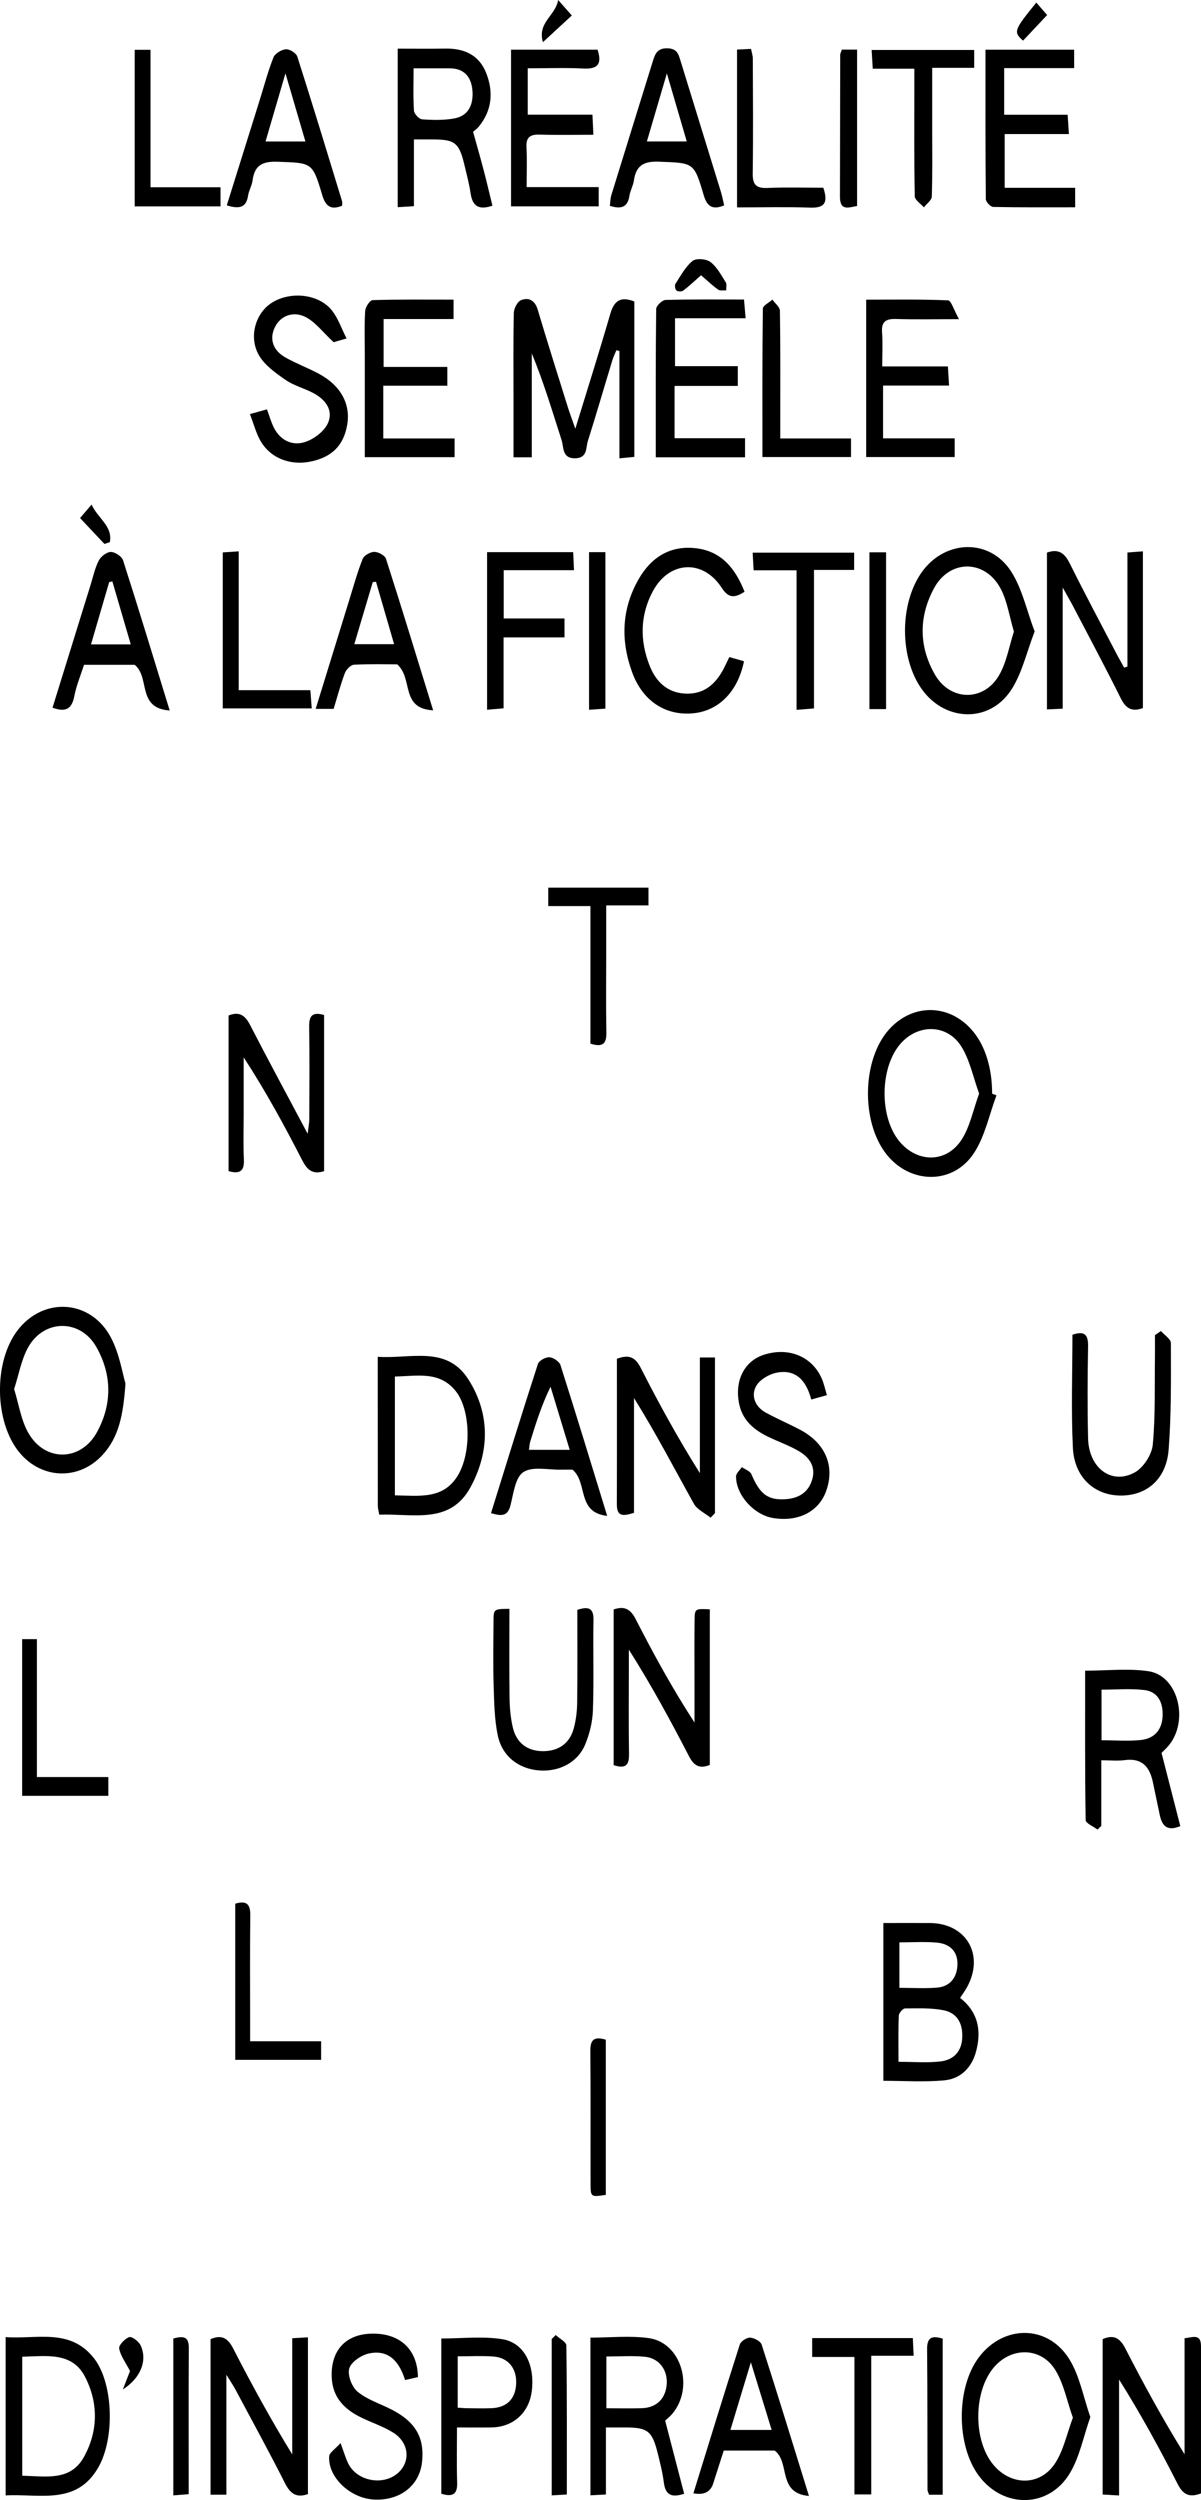 <?xml version="1.0" encoding="UTF-8"?>
<svg id="Calque_2" data-name="Calque 2" xmlns="http://www.w3.org/2000/svg" viewBox="0 0 370.87 771.87">
  <g id="Calque_1-2" data-name="Calque 1">
    <path d="m164.22,141.19h-5.65c0-6.21,0-12.16,0-18.12,0-8.82-.1-17.65.1-26.47.03-1.38,1.12-3.51,2.25-3.94,2.4-.93,4.28.09,5.13,2.96,2.98,10.01,6.14,19.97,9.25,29.94.58,1.87,1.28,3.7,2.36,6.81,3.86-12.6,7.47-23.97,10.78-35.42,1.17-4.04,3.12-5.57,7.44-3.87v47.98c-1.38.14-2.77.27-4.6.45v-33.14l-.95-.23c-.43,1.08-.95,2.13-1.28,3.23-2.51,8.25-4.91,16.54-7.51,24.76-.67,2.11-.07,5.28-3.89,5.36-4.15.09-3.51-3.39-4.23-5.61-2.88-8.92-5.53-17.92-9.21-26.77v32.06Z"/>
    <path d="m272.78,593.72c5.07,0,9.72-.03,14.37,0,11.24.09,16.89,9.75,11.53,19.7-.62,1.15-1.41,2.21-2.2,3.42,5.63,4.41,6.64,10.17,4.92,16.58-1.33,4.95-4.75,8.38-9.72,8.86-6.21.6-12.53.15-18.9.15v-48.71Zm4.68,42.85c4.62,0,8.77.35,12.83-.1,4-.44,6.61-2.87,6.85-7.24.23-4.35-1.44-7.75-5.81-8.59-3.85-.74-7.9-.59-11.86-.55-.68,0-1.89,1.42-1.92,2.22-.19,4.6-.09,9.22-.09,14.25Zm.27-22.84c4.08,0,7.88.25,11.64-.07,4.09-.35,6.16-3.17,6.29-7.08.14-4.19-2.47-6.48-6.4-6.82-3.74-.33-7.53-.07-11.52-.07v14.04Z"/>
    <path d="m319.51,194.94c-2.52,6.48-3.9,13-7.32,18.17-6.7,10.11-20.18,9.69-27.36-.09-7.16-9.74-7.15-26.86,0-36.62,7.17-9.77,20.77-10.19,27.35-.05,3.47,5.34,4.83,12.04,7.32,18.59Zm-6.41.07c-1.42-4.79-2.05-9.36-4.06-13.2-4.78-9.11-15.73-9.23-20.61-.2-4.73,8.76-4.73,17.96.28,26.67,4.74,8.24,15.1,8.41,19.84.14,2.31-4.02,3.08-8.91,4.54-13.42Z"/>
    <path d="m219.45,468.59c-1.76-1.42-4.16-2.49-5.19-4.33-6.03-10.83-11.75-21.84-18.48-32.63v35.45c-3.17.96-5.31,1.38-5.3-2.65.05-14.95.02-29.9.02-44.92,3.53-1.33,5.58-.67,7.31,2.72,5.62,11.03,11.57,21.88,18.31,32.59v-35.71h4.66v48.07c-.45.47-.9.93-1.35,1.4Z"/>
    <path d="m345.58,770.46c-2.29-.13-3.56-.21-5.08-.3v-47.97c3.54-1.55,5.4-.25,7.05,2.96,5.65,11,11.58,21.85,18.24,32.58v-35.81c2.66-.32,5.08-1.49,5.08,2.5,0,15.11,0,30.21,0,45.4-3.53,1.34-5.5.45-7.18-2.84-5.55-10.9-11.41-21.64-18.12-32.32v35.79Z"/>
    <path d="m69.9,770.21h-4.88v-48.01c3.42-1.49,5.33-.35,7,2.9,5.66,11.02,11.6,21.89,18.22,32.67v-35.86c1.82-.11,3.18-.19,4.85-.28v48.41c-3.71,1.27-5.51-.25-7.11-3.42-4.93-9.76-10.2-19.35-15.35-29-.58-1.08-1.28-2.1-2.72-4.44v37.02Z"/>
    <path d="m189.5,544.98v-48.07c3.48-1.21,5.28.01,6.85,3.08,5.49,10.73,11.29,21.31,18.11,31.83,0-4,0-8.01,0-12.01,0-6.48-.05-12.97.02-19.45.04-3.73.12-3.73,4.71-3.49v48.04c-3.28,1.32-4.95.17-6.43-2.69-5.71-11.04-11.65-21.97-18.57-32.91,0,1.48,0,2.97,0,4.45,0,9.31-.1,18.62.05,27.92.06,3.54-1.32,4.42-4.75,3.29Z"/>
    <path d="m100.07,361.59c-3.59,1.15-5.26-.47-6.76-3.39-5.5-10.71-11.25-21.29-18.06-31.75,0,5.68,0,11.37,0,17.05,0,4.82-.17,9.65.06,14.47.16,3.41-1.04,4.64-4.73,3.61v-48.05c3.26-1.31,5.07-.13,6.63,2.89,5.61,10.9,11.46,21.69,17.8,33.62.26-2.24.5-3.38.5-4.52.03-9.48.12-18.96-.04-28.44-.05-3.25.78-4.82,4.61-3.7v48.21Z"/>
    <path d="m348.15,205.81v-35.23c1.63-.12,3.01-.23,4.78-.36v48.39c-3.43,1.27-5.28.09-6.81-2.97-4.74-9.51-9.74-18.88-14.66-28.3-.81-1.56-1.71-3.08-3.3-5.94v37.4c-1.82.09-3.2.15-4.86.23v-48.42c3.82-1.36,5.58.4,7.12,3.5,4.59,9.21,9.43,18.29,14.19,27.41.81,1.56,1.69,3.08,2.54,4.62.33-.11.66-.23.99-.34Z"/>
    <path d="m122.81,15.02c5.05,0,9.84.07,14.63-.02,5.87-.11,10.52,1.94,12.73,7.62,2.24,5.79,1.78,11.43-2.28,16.43-.61.75-1.45,1.32-1.81,1.63,1.15,4.12,2.24,7.89,3.23,11.68.96,3.66,1.82,7.35,2.75,11.14-3.73,1.28-6.09.58-6.72-3.71-.43-2.95-1.21-5.85-1.9-8.75-1.68-7.06-2.91-8.01-10.17-7.99-1.64,0-3.28,0-5.45,0v20.61c-1.88.12-3.26.2-5.01.31V15.02Zm4.9,6.08c0,4.84-.16,8.98.12,13.08.07.98,1.57,2.59,2.5,2.66,3.29.24,6.68.31,9.9-.26,4.62-.82,5.99-4.51,5.66-8.63-.33-4.05-2.44-6.85-7-6.85-3.47,0-6.94,0-11.18,0Z"/>
    <path d="m38.75,427.11c-.68,9.75-2.04,16.54-7,22-7.25,7.99-18.81,7.68-25.71-.61-7.83-9.4-8.1-28.12-.55-37.86,8.06-10.4,22.67-9.41,28.83,2.45,2.6,5,3.48,10.9,4.42,14.01Zm-34.39,1.76c1.46,4.67,2.13,9.6,4.43,13.6,5.2,9.01,16.27,8.75,21.22-.41,4.65-8.6,4.57-17.68-.26-26.19-4.93-8.69-16.13-8.66-21.04.08-2.11,3.76-2.85,8.3-4.35,12.92Z"/>
    <path d="m336.7,746.24c-2.19,6.19-3.32,12.41-6.39,17.45-6.54,10.75-20.44,10.81-27.99.76-7.08-9.41-7.1-27.29-.04-36.66,7.63-10.12,21.32-10.14,27.97.66,3.17,5.15,4.28,11.57,6.44,17.78Zm-5.4.18c-1.82-5.15-2.78-10.33-5.33-14.56-4.35-7.21-13.54-7.39-19.01-1.02-6.44,7.49-6.5,22.74-.12,30.25,5.5,6.48,14.44,6.48,19.04-.67,2.58-4.01,3.57-9.04,5.43-13.99Z"/>
    <path d="m307.71,338.18c-2.22,5.94-3.51,12.48-6.86,17.69-6.41,9.96-19.71,9.83-27.09.53-7.96-10.04-7.57-29.31.79-38.58,7.43-8.23,18.95-7.92,26,.7,3.77,4.61,5.82,11.36,5.82,19.15.45.17.89.33,1.34.5Zm-5.36-.55c-1.85-5.1-2.85-10.28-5.45-14.47-4.42-7.14-13.63-7.14-19.03-.68-6.21,7.44-6.3,22.42-.17,29.87,5.58,6.78,14.66,6.79,19.34-.64,2.54-4.03,3.49-9.07,5.31-14.07Z"/>
    <path d="m117.12,467.66c-.2-1.18-.45-1.97-.45-2.76-.02-15.1-.02-30.21-.02-46,10.09.72,21.24-3.64,28.01,7.01,6.73,10.59,6.57,22.3.66,33.21-6.34,11.71-17.88,8.1-28.21,8.53Zm4.82-5.98c7.62.11,15.06,1.34,19.55-6.33,4.12-7.05,3.8-20-.66-25.72-5.05-6.48-12-4.75-18.89-4.64v36.7Z"/>
    <path d="m364.48,563.8c-4.12,1.72-5.65-.15-6.34-3.42-.71-3.41-1.43-6.82-2.15-10.23-.99-4.66-3.36-7.44-8.64-6.73-2.24.3-4.56.05-7.27.05v20.27c-.39.38-.77.76-1.16,1.13-1.28-.98-3.66-1.94-3.67-2.93-.24-15.27-.16-30.55-.16-46.13,6.85,0,13.39-.77,19.65.18,9.01,1.38,12.5,15.16,6.21,22.86-.83,1.01-1.82,1.88-2.27,2.34,1.98,7.7,3.85,15.01,5.8,22.6Zm-24.34-26.51c4.39,0,8.36.35,12.25-.09,4.36-.5,6.6-3.41,6.64-7.87.03-3.95-1.62-7.06-5.63-7.54-4.32-.52-8.74-.12-13.25-.12v15.62Z"/>
    <path d="m1.74,770.44v-48.88c9.59.72,19.87-2.88,27.26,6.5,6.01,7.63,6.56,24.74,1.32,33.8-6.76,11.68-18,8.01-28.58,8.58Zm5.13-42.82v36.74c7.22.15,14.81,1.78,19.01-5.73,4.47-8,4.53-16.8.37-24.83-4.01-7.74-11.91-6.35-19.37-6.18Z"/>
    <path d="m182.34,721.72c6.13,0,12.15-.66,17.98.15,10.03,1.38,14.15,15.2,7.29,23.36-.85,1.01-1.91,1.83-2.21,2.12,2.01,7.72,3.9,15.03,5.87,22.58-3.46,1.11-5.73.79-6.27-3.43-.39-3.11-1.18-6.19-1.94-9.24-1.67-6.71-3.11-7.8-9.94-7.8-1.8,0-3.61,0-6.01,0v20.69c-1.86.1-3.13.17-4.78.26v-48.69Zm4.92,21.81c4.05,0,7.52.1,10.99-.02,4.55-.16,7.36-3.02,7.64-7.52.27-4.34-2.39-7.94-6.77-8.36-3.88-.37-7.83-.08-11.86-.08v15.97Z"/>
    <path d="m118.36,119.08v16.29h22.02v5.78h-27.73c0-10.61,0-20.88,0-31.16,0-4.66-.16-9.32.11-13.97.07-1.21,1.45-3.33,2.29-3.36,8.26-.25,16.53-.15,25.01-.15v5.99h-21.6v14.79h19.68v5.79h-19.77Z"/>
    <path d="m202.5,141.2c0-15.61-.06-30.72.13-45.82.01-.98,1.86-2.74,2.89-2.77,7.95-.23,15.9-.13,24.23-.13.17,1.95.3,3.53.5,5.78h-21.8v14.79h19.38v6.1h-19.52v16.15h21.76v5.89h-27.57Z"/>
    <path d="m310.26,57.98h21.75v6.02c-8.51,0-16.92.07-25.33-.11-.8-.02-2.25-1.56-2.26-2.41-.14-15.27-.1-30.54-.1-46.13h27.38v5.68h-21.61v14.4h19.6c.14,2.14.24,3.74.39,5.96h-19.83v16.59Z"/>
    <path d="m157.81,15.34h26.72c1.41,4.39.13,6.04-4.32,5.82-5.62-.29-11.26-.07-17.24-.07v14.32h19.98c.11,2.24.18,3.83.29,6.2-5.73,0-11.16.12-16.58-.05-2.96-.09-4.25.8-4.08,3.94.21,3.93.05,7.89.05,12.27h22.25v5.94h-27.07V15.34Z"/>
    <path d="m77.18,127.85c2.05-.58,3.56-1,5.26-1.47.79,2.13,1.3,4.05,2.19,5.77,2.03,3.9,5.72,5.58,9.59,4.31,2.75-.9,5.89-3.27,7.03-5.8,1.81-4.02-.78-7.35-4.52-9.32-2.78-1.47-5.97-2.26-8.51-4.02-3.05-2.11-6.4-4.47-8.21-7.55-3.35-5.69-1.1-13.16,3.98-16.33,5.86-3.66,14.63-2.65,18.61,2.54,1.84,2.39,2.85,5.42,4.42,8.52-2.32.67-3.84,1.1-4,1.15-3.39-3.14-5.67-6.29-8.76-7.82-3.49-1.74-7.52-.59-9.38,3.2-1.84,3.78-.44,7.26,3.25,9.33,3.31,1.86,6.9,3.21,10.25,4.99,6.82,3.63,9.94,9.35,8.84,15.8-1.1,6.42-4.78,10.07-11.49,11.39-6.33,1.24-12.41-1.22-15.38-6.59-1.33-2.41-2.04-5.15-3.17-8.1Z"/>
    <path d="m272.69,119.04v16.3h22.12v5.77h-27.33v-48.59c8.46,0,16.88-.15,25.28.21.96.04,1.79,2.98,3.37,5.81-7.52,0-13.45.13-19.36-.05-3.11-.1-4.65.7-4.39,4.14.25,3.28.05,6.6.05,10.5h20.28c.13,2.18.23,3.78.36,5.91h-20.39Z"/>
    <path d="m70.03,63.4c3.5-11.2,6.9-22.06,10.3-32.93,1.33-4.26,2.46-8.61,4.12-12.75.49-1.22,2.47-2.4,3.85-2.51,1.14-.09,3.17,1.18,3.51,2.27,4.74,14.82,9.26,29.71,13.81,44.6.13.43.02.93.02,1.43-3.57,1.48-5.15.04-6.14-3.3-3.03-10.18-3.12-9.88-13.78-10.27-4.63-.17-7.11,1.05-7.72,5.74-.21,1.62-1.15,3.14-1.4,4.75-.55,3.63-2.62,4.19-6.56,2.98Zm24.28-19.72c-2.01-6.87-3.89-13.29-6.16-21.04-2.28,7.8-4.15,14.18-6.15,21.04h12.32Z"/>
    <path d="m223.62,63.41c-3.86,1.6-5.37.07-6.35-3.26-2.98-10.13-3.08-9.81-13.83-10.23-4.71-.18-7.03,1.22-7.69,5.8-.23,1.62-1.14,3.14-1.39,4.76-.57,3.66-2.68,4.12-6.04,3.07.15-1.11.14-2.24.45-3.27,4.24-13.76,8.53-27.51,12.79-41.27.71-2.28,1.33-4.18,4.56-4.1,3.04.08,3.43,1.92,4.07,4,4.14,13.45,8.3,26.89,12.43,40.34.42,1.37.67,2.79,1,4.15Zm-23.86-19.74h12.31c-1.99-6.82-3.87-13.23-6.14-21.01-2.29,7.79-4.16,14.16-6.17,21.01Z"/>
    <path d="m225.22,202.87c1.77.5,3.16.89,4.53,1.28-1.92,9.45-7.88,15.41-15.88,16.09-8.43.72-15.41-3.81-18.65-12.64-3.59-9.8-3.3-19.54,1.98-28.77,3.88-6.77,9.73-10.49,17.69-9.57,8,.93,12.24,6.38,15.03,13.44-3,1.9-4.88,2.14-7.07-1.24-5.75-8.87-16.14-8.33-21.2.99-4.02,7.41-4.11,15.33-1.04,23.08,1.93,4.87,5.39,8.39,11.11,8.62,5.71.23,9.25-2.94,11.74-7.67.53-1.01,1-2.06,1.76-3.62Z"/>
    <path d="m133.77,219.31c-10.24-.56-6.08-9.71-11.11-14.2-3.54,0-8.47-.15-13.39.12-1.01.06-2.38,1.53-2.8,2.65-1.33,3.53-2.29,7.21-3.44,10.98h-5.55c3.5-11.34,6.92-22.46,10.36-33.57,1.32-4.26,2.5-8.59,4.15-12.72.43-1.09,2.35-2.18,3.59-2.18,1.24,0,3.28,1.09,3.61,2.13,4.9,15.25,9.57,30.58,14.57,46.8Zm-17.66-39.7c-.33.04-.67.08-1,.11-1.88,6.34-3.77,12.68-5.7,19.17h12.29c-1.94-6.69-3.77-12.99-5.59-19.28Z"/>
    <path d="m52.41,219.36c-10.22-.67-5.99-10.23-10.83-14.11h-15.63c-1.03,3.22-2.38,6.43-3.02,9.76-.77,3.96-2.73,4.94-6.71,3.48,3.92-12.64,7.83-25.27,11.75-37.9.79-2.53,1.33-5.19,2.53-7.52.65-1.26,2.44-2.65,3.72-2.66,1.3,0,3.39,1.37,3.78,2.58,4.86,15.14,9.48,30.36,14.4,46.36Zm-17.72-39.85l-.98.22c-1.83,6.28-3.67,12.56-5.61,19.22h12.28c-1.94-6.64-3.81-13.04-5.68-19.43Z"/>
    <path d="m255.34,430.75c-1.8.5-3.15.88-4.82,1.34-1.51-5.72-4.66-9.45-10.65-8.29-2.4.47-5.38,2.22-6.44,4.26-1.55,2.97-.22,6.28,2.99,8.04,3.47,1.91,7.13,3.47,10.64,5.32,7.9,4.15,10.88,11.35,7.99,19.11-2.34,6.28-8.68,9.43-16.38,8.14-5.85-.98-11.4-7.09-11.38-12.83,0-.96,1.17-1.92,1.79-2.88,1.02.72,2.55,1.22,2.96,2.2,2.59,6.14,5.09,8.09,10.61,7.7,4.02-.28,7.01-2.11,8.17-6.11,1.16-4.02-.95-6.85-4.13-8.72-2.98-1.75-6.31-2.9-9.44-4.41-4.34-2.1-7.88-5-8.96-10.01-1.57-7.27,1.53-13.42,7.66-15.36,7.88-2.5,15.28.76,18.07,8.01.47,1.23.75,2.53,1.33,4.5Z"/>
    <path d="m129.07,733.91c-1.21.28-2.46.57-3.98.91-1.74-5.53-4.94-9.52-11.13-8.21-2.36.5-5.5,2.59-6.1,4.61-.61,2.05.79,5.74,2.56,7.2,2.98,2.46,6.96,3.7,10.5,5.51,7.46,3.82,10.29,8.82,9.38,16.42-.87,7.22-7,11.86-15.01,11.35-7.23-.46-14.05-6.91-13.64-13.31.08-1.2,1.89-2.28,3.51-4.11,1.07,2.89,1.56,4.58,2.3,6.16,2.71,5.71,11.12,7.21,15.68,2.85,3.73-3.57,3.09-9.25-1.77-12.27-3.07-1.9-6.61-3.05-9.88-4.65-5.06-2.48-8.7-6.08-9.04-12.11-.47-8.33,4.09-13.52,12.11-13.76,8.84-.27,14.36,4.75,14.5,13.4Z"/>
    <path d="m249.81,770.61c-9.81-.83-5.73-10.28-10.58-14.02h-15.73c-1.06,3.3-2.17,6.7-3.24,10.12q-1.25,4-6.14,3.08c4.75-15.35,9.45-30.69,14.34-45.97.32-.99,2.13-2.14,3.19-2.09,1.26.07,3.23,1.12,3.56,2.17,4.91,15.25,9.6,30.58,14.6,46.71Zm-17.94-41.27c-2.39,7.9-4.33,14.31-6.32,20.89h12.74c-2.08-6.75-4.03-13.12-6.42-20.89Z"/>
    <path d="m151.62,467.17c4.81-15.43,9.53-30.77,14.48-46.04.33-1.03,2.37-2.16,3.55-2.09,1.22.07,3.07,1.32,3.43,2.44,4.83,15.15,9.45,30.36,14.42,46.54-9.51-1.08-5.89-10.17-10.7-14.27-.56,0-2.04-.03-3.52,0-3.97.1-8.81-1.11-11.65.74-2.51,1.64-3.07,6.63-3.99,10.27-.91,3.61-3,3.28-6.02,2.41Zm24.31-19.54c-2.04-6.73-3.98-13.11-5.92-19.49-2.77,5.69-4.54,11.31-6.27,16.94-.23.75-.25,1.57-.39,2.55h12.58Z"/>
    <path d="m358.49,410.94c1.08,1.24,3.08,2.48,3.08,3.72.02,10.97.15,21.97-.69,32.89-.7,9.15-6.8,14.3-14.98,14.19-8.01-.11-14.14-5.64-14.59-14.7-.57-11.6-.14-23.24-.14-34.95,3.64-1.23,4.9-.15,4.83,3.55-.17,9.48-.22,18.98,0,28.46.22,9.17,7.29,14.47,14.46,10.47,2.68-1.5,5.23-5.48,5.52-8.55.85-9.08.54-18.26.67-27.41.03-2.13,0-4.26,0-6.39.61-.43,1.22-.85,1.83-1.28Z"/>
    <path d="m178.3,497.02c3.58-1.17,5.04-.44,4.97,3.19-.17,9.3.16,18.61-.18,27.9-.13,3.56-1.03,7.27-2.42,10.56-2.35,5.56-8.07,8.42-14.25,7.93-6.28-.5-11.36-4.36-12.71-10.81-1.04-4.98-1.11-10.19-1.27-15.31-.2-6.64-.08-13.29-.04-19.93.02-3.8.08-3.8,4.91-3.83,0,9.21-.08,18.43.04,27.66.04,2.96.33,5.97.98,8.85,1.09,4.8,4.41,7.4,9.29,7.43,4.8.02,8.31-2.32,9.58-7.11.67-2.53,1-5.22,1.03-7.84.12-9.6.05-19.2.05-28.68Z"/>
    <path d="m136.27,769.92v-47.93c6.33,0,12.67-.74,18.74.2,6.82,1.05,10.21,7.89,9.21,16.01-.83,6.69-5.67,11.12-12.38,11.25-3.31.06-6.62.01-10.72.01,0,5.83-.13,11.41.05,16.98.11,3.38-1.07,4.65-4.9,3.48Zm5.06-26.57c1.38.08,2.19.17,3.01.17,2.49.02,4.99.09,7.48-.01,4.69-.2,7.34-2.88,7.57-7.48.23-4.8-2.43-8.16-7.11-8.48-3.58-.25-7.19-.05-10.94-.05v15.85Z"/>
    <path d="m150.41,170.47h26.59c.08,1.83.15,3.43.25,5.57h-21.7v14.91h18.77v5.84h-18.81v21.9c-1.91.16-3.31.28-5.1.43v-48.66Z"/>
    <path d="m300.83,15.43v5.52h-12.97c0,6.66,0,12.75,0,18.84,0,6.98.11,13.96-.12,20.92-.04,1.13-1.6,2.21-2.45,3.31-.98-1.14-2.79-2.27-2.81-3.43-.22-10.96-.13-21.92-.13-32.88,0-1.96,0-3.93,0-6.51h-12.84c-.13-2.18-.23-3.76-.35-5.77h31.67Z"/>
    <path d="m235.44,141.12c0-15.62-.06-30.72.13-45.83.01-.94,1.92-1.86,2.95-2.79.81,1.15,2.3,2.29,2.32,3.46.18,11.14.11,22.28.11,33.42,0,1.8,0,3.59,0,5.99h21.84v5.74h-27.35Z"/>
    <path d="m245.97,176.08h-13.25c-.1-1.87-.19-3.45-.3-5.45h31.34v5.33h-12.4v42.76c-1.95.16-3.34.27-5.38.44v-43.07Z"/>
    <path d="m269.04,770.13h-5.19v-42.43h-13.05v-5.84h31.08c.08,1.77.15,3.37.25,5.46h-13.09v42.81Z"/>
    <path d="m182.34,279.74h-13.04v-5.68h30.95v5.48h-13.05c0,5.1,0,9.69,0,14.28,0,8.32-.11,16.63.05,24.95.07,3.37-1.01,4.68-4.92,3.45v-42.49Z"/>
    <path d="m68.79,218.71v-48.16c1.52-.1,2.9-.2,4.92-.33v42.87h22.13c.16,2.05.28,3.63.43,5.62h-27.48Z"/>
    <path d="m227.61,15.3c1.54-.07,2.82-.13,4.31-.21.21,1.11.55,2.05.55,2.99.04,11.8.14,23.61-.03,35.41-.05,3.47,1,4.69,4.51,4.54,5.77-.25,11.55-.07,17.3-.07,1.45,4.4.63,6.3-4.01,6.14-7.43-.26-14.88-.07-22.64-.07V15.3Z"/>
    <path d="m72.64,587.75c3.66-1.1,4.69.31,4.65,3.63-.13,10.96-.05,21.93-.05,32.9,0,1.8,0,3.59,0,5.94h21.92v5.74h-26.52v-48.21Z"/>
    <path d="m41.6,15.38h4.88v42.43h21.62v5.91h-26.5V15.38Z"/>
    <path d="m6.84,554.45v-48.38h4.55v42.58h22.06v5.8H6.84Z"/>
    <path d="m273.62,218.93h-5.14v-48.41h5.14v48.41Z"/>
    <path d="m181.9,170.47h5.05v48.31c-1.54.11-3.09.22-5.05.36v-48.67Z"/>
    <path d="m259.98,15.32h4.69v48.29c-2.5.37-5.3,1.72-5.29-2.9.03-14.59.04-29.18.08-43.77,0-.46.28-.92.51-1.63Z"/>
    <path d="m187.07,629.75v47.9c-4.61.7-4.69.7-4.7-3.43-.04-13.64.06-27.27-.07-40.91-.03-3.32.91-4.74,4.77-3.57Z"/>
    <path d="m53.52,721.99c2.89-.76,4.8-.79,4.78,2.84-.08,14.94-.03,29.89-.03,45.22-1.67.14-3.04.25-4.75.38v-48.45Z"/>
    <path d="m171.6,720.92c1.15,1.08,3.28,2.14,3.29,3.23.22,15.26.15,30.52.15,46-1.75.11-3.02.18-4.67.28v-48.29c.41-.41.82-.82,1.23-1.22Z"/>
    <path d="m291.11,770.22h-4.21c-.21-.64-.49-1.1-.49-1.56-.04-14.47.01-28.94-.12-43.4-.03-3.63,1.52-4.25,4.82-3.22v48.19Z"/>
    <path d="m216.49,84.98c-2.03,1.79-3.7,3.37-5.52,4.75-.46.35-1.67.32-2.08-.05-.42-.37-.61-1.59-.31-2.06,1.61-2.48,3.07-5.25,5.29-7.06,1.1-.9,4.24-.64,5.51.33,2.01,1.52,3.31,4.04,4.73,6.26.39.62.11,1.66.14,2.51-.85-.06-1.9.18-2.49-.24-1.73-1.23-3.28-2.73-5.27-4.44Z"/>
    <path d="m37.94,737.72c.83-2.14,1.66-4.29,2.21-5.69-1.34-2.59-2.93-4.66-3.35-6.94-.19-1.03,1.76-3.05,3.12-3.53.81-.28,2.9,1.31,3.48,2.52,2.12,4.41.33,9.92-5.46,13.65Z"/>
    <path d="m32.26,167.95c-2.48-2.63-4.95-5.26-7.54-8.01,1.12-1.31,2.07-2.41,3.57-4.16,1.88,4.24,6.57,6.64,5.63,11.6-.56.19-1.11.38-1.67.57Z"/>
    <path d="m167.65,13.02c-1.77-6.09,3.88-8.13,4.71-13.02,1.78,2.01,2.84,3.22,4.22,4.78-2.82,2.6-5.45,5.03-8.93,8.24Z"/>
    <path d="m320.01.8c1.24,1.42,2.18,2.49,3.35,3.84-2.58,2.74-5.01,5.33-7.44,7.91-3.03-2.7-2.86-3.19,4.09-11.75Z"/>
  </g>
</svg>